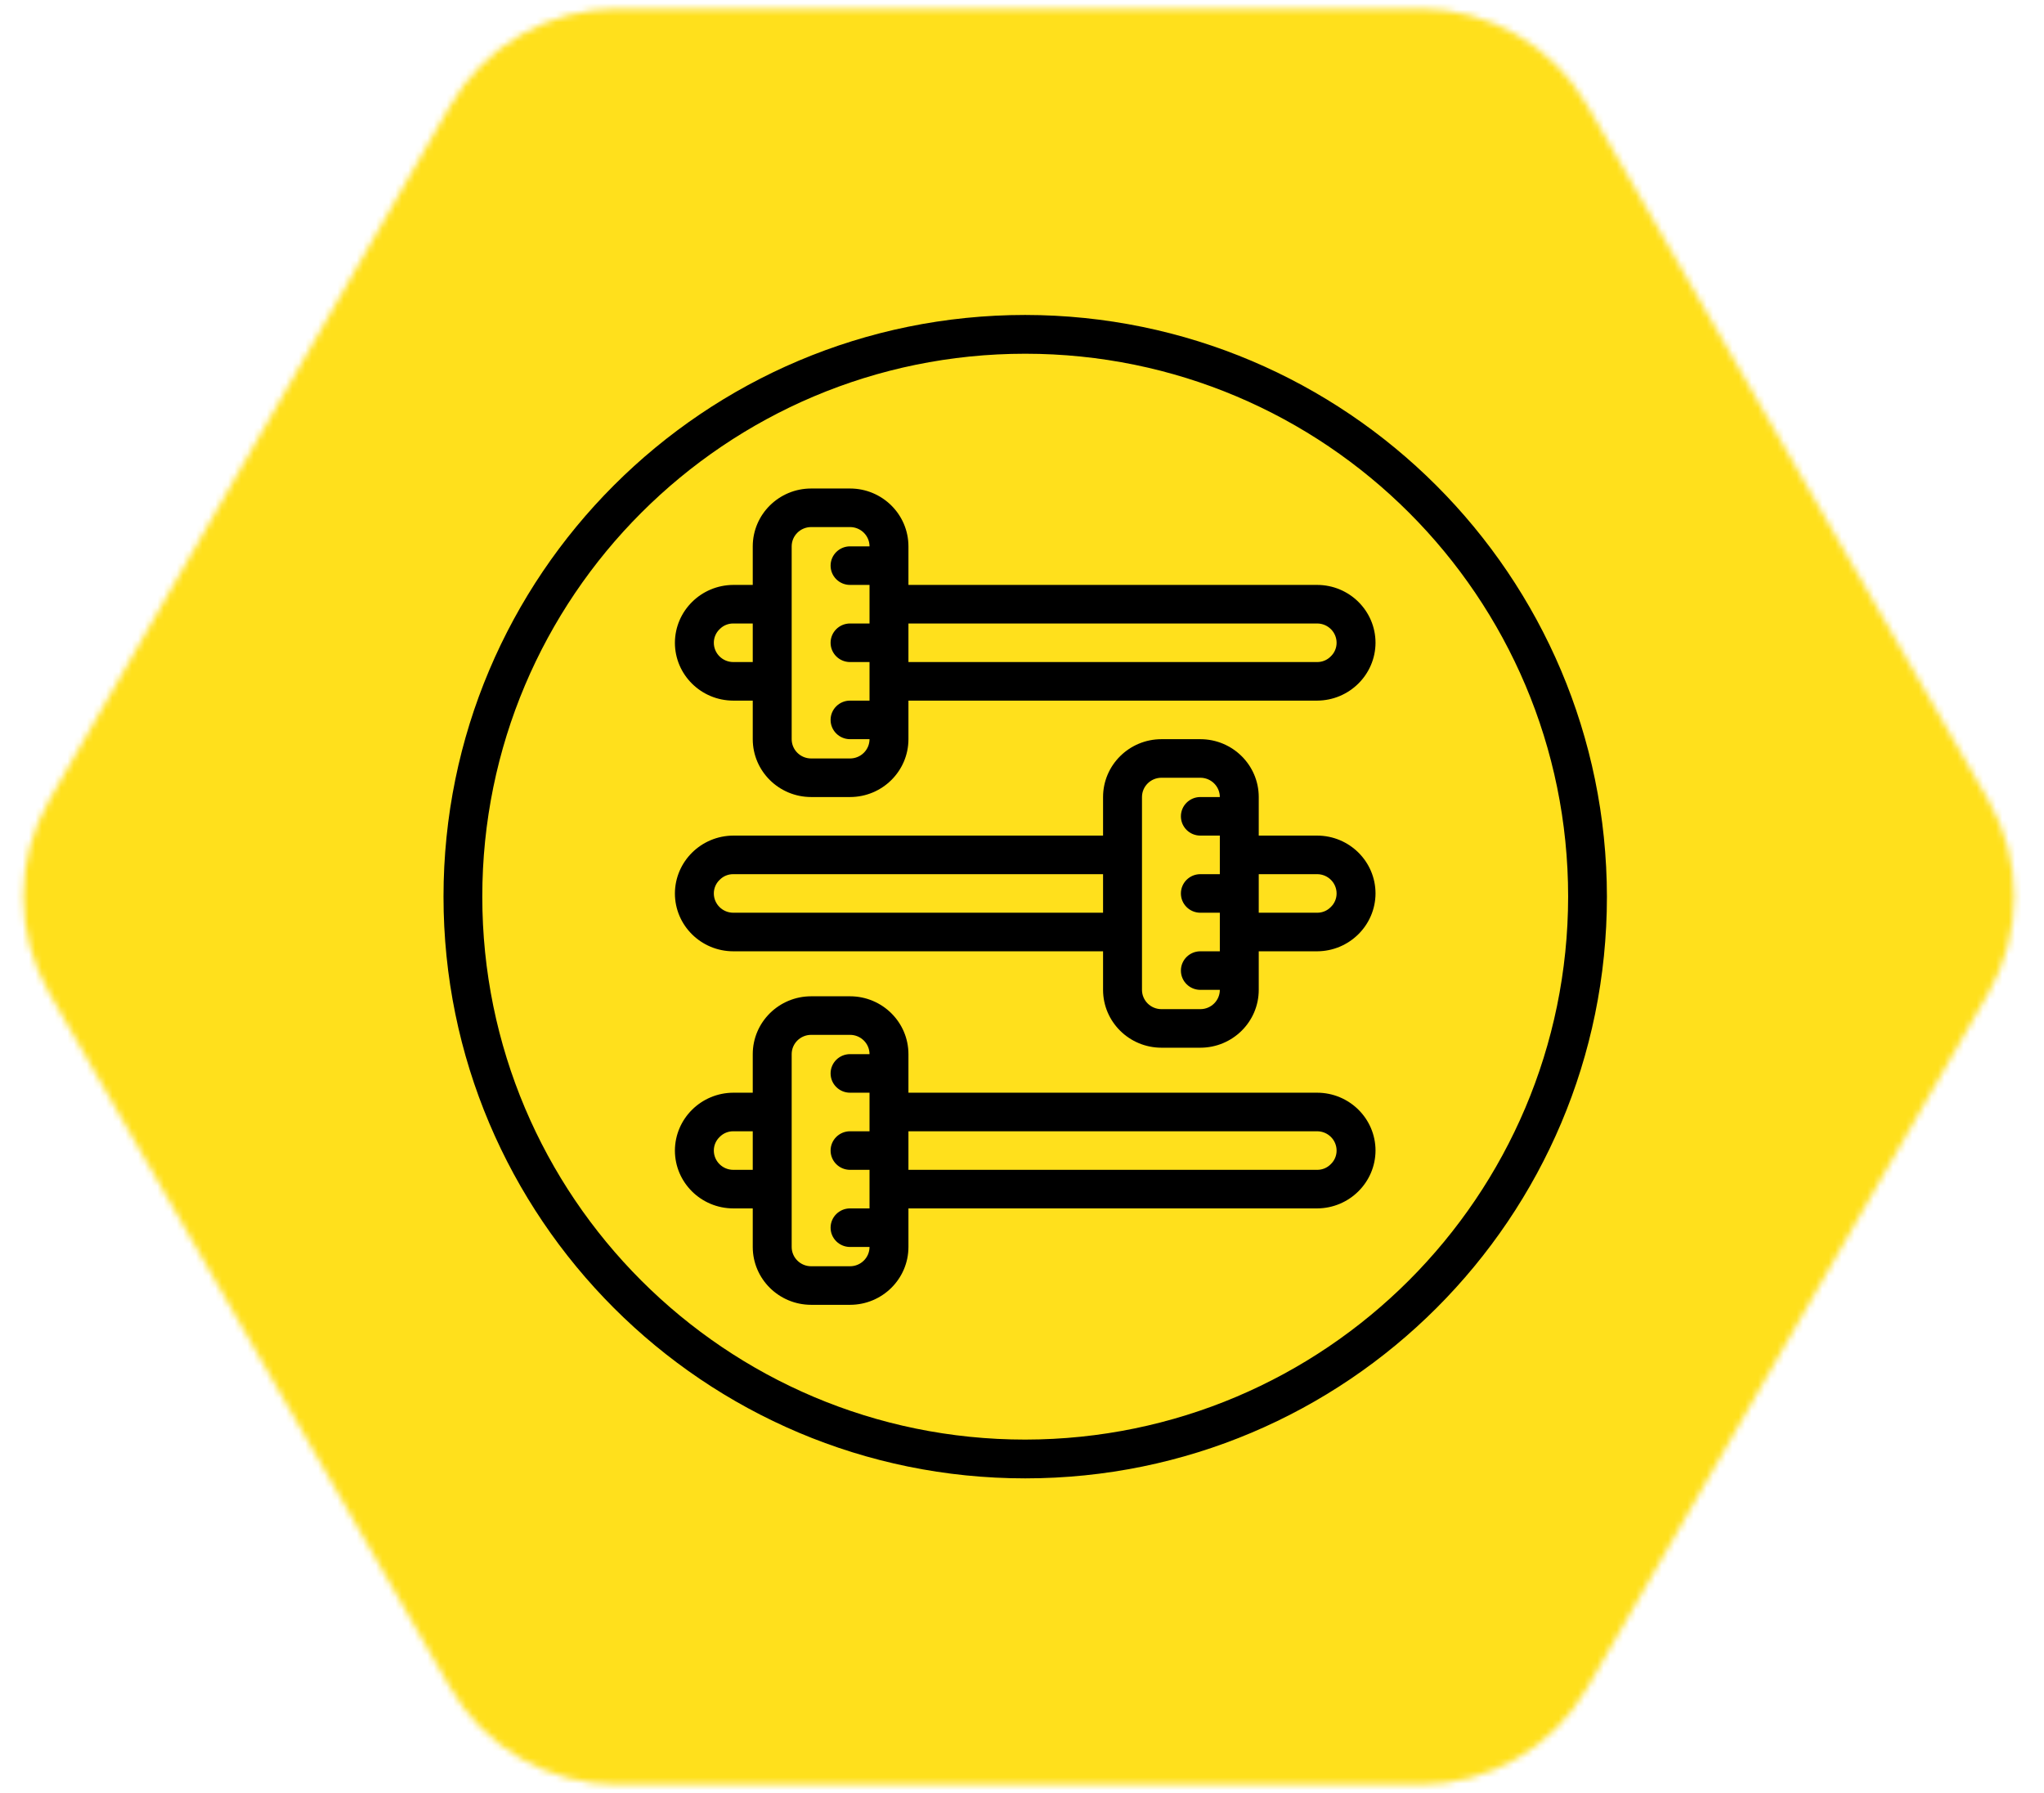 <?xml version="1.0" encoding="UTF-8"?>
<svg width="318px" height="279px" viewBox="0 0 318 279" version="1.1" xmlns="http://www.w3.org/2000/svg" xmlns:xlink="http://www.w3.org/1999/xlink">
    <!-- Generator: Sketch 55.2 (78181) - https://sketchapp.com -->
    <title>Artboard</title>
    <desc>Created with Sketch.</desc>
    <defs>
        <path d="M310.34,153.5 L247.91,261.631 C242.551,270.913 232.647,276.631 221.929,276.631 L97.071,276.631 C86.353,276.631 76.449,270.913 71.09,261.631 L8.66,153.5 C3.301,144.218 3.301,132.782 8.66,123.5 L71.09,15.369 C76.449,6.087 86.353,0.369 97.071,0.369 L221.929,0.369 C232.647,0.369 242.551,6.087 247.91,15.369 L310.34,123.5 C315.699,132.782 315.699,144.218 310.34,153.5 Z" id="path-1"></path>
    </defs>
    <g id="Artboard" stroke="none" stroke-width="1" fill="none" fill-rule="evenodd">
        <g id="ee-yellow" transform="translate(-1, 1)">
            <mask id="mask-2" fill="white">
                <use xlink:href="#path-1"></use>
            </mask>
            <g id="Mask"></g>
            <g id="SVG-Layer-Copy" mask="url(#mask-2)" fill="#FFE01C" fill-rule="nonzero">
                <g transform="translate(-58, -13)" id="Rectangle">
                    <rect x="0.5" y="0" width="455" height="303"></rect>
                </g>
            </g>
        </g>
        <g id="slider-3" transform="translate(69, 49)" fill="#000000" fill-rule="nonzero">
            <path d="M90.5,0 C40.518,0 0,40.518 0,90.5 C0,140.482 40.518,181 90.5,181 C140.482,181 181,140.482 181,90.5 C180.943,40.542 140.458,0.057 90.5,0 Z M90.5,174.967 C43.85,174.967 6.033,137.15 6.033,90.5 C6.033,43.85 43.85,6.033 90.5,6.033 C137.15,6.033 174.967,43.85 174.967,90.5 C174.914,137.128 137.128,174.914 90.5,174.967 Z" id="Shape"></path>
            <path d="M135.917,42 L72.333,42 L72.333,36 C72.328,31.032 68.264,27.005 63.25,27 L57.194,27 C52.18,27.005 48.116,31.032 48.111,36 L48.111,42 L45.083,42 C40.077,42.023 36.023,46.039 36,51 C36.005,55.968 40.069,59.995 45.083,60 L48.111,60 L48.111,66 C48.116,70.968 52.18,74.995 57.194,75 L63.25,75 C68.264,74.995 72.328,70.968 72.333,66 L72.333,60 L135.917,60 C140.923,59.977 144.977,55.961 145,51 C144.995,46.032 140.931,42.005 135.917,42 Z M48.111,54 L45.083,54 C43.412,53.998 42.058,52.656 42.056,51 C42.053,50.192 42.388,49.419 42.981,48.864 C43.534,48.305 44.293,47.993 45.083,48 L48.111,48 L48.111,54 Z M63.25,42 L66.278,42 L66.278,48 L63.25,48 C61.578,48 60.222,49.343 60.222,51 C60.222,52.657 61.578,54 63.25,54 L66.278,54 L66.278,60 L63.25,60 C61.578,60 60.222,61.343 60.222,63 C60.222,64.657 61.578,66 63.25,66 L66.278,66 C66.276,67.656 64.921,68.997 63.25,69 L57.194,69 C55.523,68.997 54.169,67.656 54.167,66 L54.167,36 C54.169,34.344 55.523,33.002 57.194,33 L63.25,33 C64.921,33.002 66.276,34.344 66.278,36 L63.25,36 C61.578,36 60.222,37.343 60.222,39 C60.222,40.657 61.578,42 63.25,42 Z M138.019,53.136 C137.466,53.695 136.707,54.007 135.917,54 L72.333,54 L72.333,48 L135.917,48 C137.588,48.002 138.942,49.344 138.944,51 C138.947,51.808 138.612,52.581 138.019,53.136 Z" id="Shape"></path>
            <path d="M135.917,81 L126.833,81 L126.833,75 C126.828,70.032 122.764,66.005 117.75,66 L111.694,66 C106.68,66.005 102.616,70.032 102.611,75 L102.611,81 L45.083,81 C40.077,81.023 36.023,85.039 36,90 C36.005,94.968 40.069,98.995 45.083,99 L102.611,99 L102.611,105 C102.616,109.968 106.68,113.995 111.694,114 L117.75,114 C122.764,113.995 126.828,109.968 126.833,105 L126.833,99 L135.917,99 C140.923,98.977 144.977,94.961 145,90 C144.995,85.032 140.931,81.005 135.917,81 Z M102.611,93 L45.083,93 C43.412,92.998 42.058,91.656 42.056,90 C42.053,89.192 42.388,88.419 42.981,87.864 C43.534,87.305 44.293,86.993 45.083,87 L102.611,87 L102.611,93 L102.611,93 Z M117.75,81 L120.778,81 L120.778,87 L117.75,87 C116.078,87 114.722,88.343 114.722,90 C114.722,91.657 116.078,93 117.75,93 L120.778,93 L120.778,99 L117.75,99 C116.078,99 114.722,100.343 114.722,102 C114.722,103.657 116.078,105 117.75,105 L120.778,105 C120.776,106.656 119.421,107.997 117.75,108 L111.694,108 C110.023,107.997 108.669,106.656 108.667,105 L108.667,75 C108.669,73.344 110.023,72.002 111.694,72 L117.75,72 C119.421,72.002 120.776,73.344 120.778,75 L117.75,75 C116.078,75 114.722,76.343 114.722,78 C114.722,79.657 116.078,81 117.75,81 Z M138.019,92.136 C137.466,92.695 136.707,93.007 135.917,93 L126.833,93 L126.833,87 L135.917,87 C137.588,87.002 138.942,88.344 138.944,90 C138.947,90.808 138.612,91.581 138.019,92.136 Z" id="Shape"></path>
            <path d="M135.917,121 L72.333,121 L72.333,115 C72.328,110.032 68.264,106.005 63.25,106 L57.194,106 C52.18,106.005 48.116,110.032 48.111,115 L48.111,121 L45.083,121 C40.077,121.023 36.023,125.039 36,130 C36.005,134.968 40.069,138.995 45.083,139 L48.111,139 L48.111,145 C48.116,149.968 52.18,153.995 57.194,154 L63.25,154 C68.264,153.995 72.328,149.968 72.333,145 L72.333,139 L135.917,139 C140.923,138.977 144.977,134.961 145,130 C144.995,125.032 140.931,121.006 135.917,121 Z M48.111,133 L45.083,133 C43.412,132.998 42.058,131.656 42.056,130 C42.053,129.192 42.388,128.419 42.981,127.865 C43.534,127.305 44.293,126.993 45.083,127 L48.111,127 L48.111,133 Z M63.25,121 L66.278,121 L66.278,127 L63.25,127 C61.578,127 60.222,128.343 60.222,130 C60.222,131.657 61.578,133 63.25,133 L66.278,133 L66.278,139 L63.25,139 C61.578,139 60.222,140.343 60.222,142 C60.222,143.656 61.578,145 63.25,145 L66.278,145 C66.276,146.656 64.921,147.997 63.25,148 L57.194,148 C55.523,147.997 54.169,146.656 54.167,145 L54.167,115 C54.169,113.344 55.523,112.002 57.194,112 L63.25,112 C64.921,112.002 66.276,113.344 66.278,115 L63.25,115 C61.578,115 60.222,116.343 60.222,118 C60.222,119.657 61.578,121 63.25,121 Z M138.019,132.136 C137.466,132.695 136.707,133.007 135.917,133 L72.333,133 L72.333,127 L135.917,127 C137.588,127.002 138.942,128.344 138.944,130 C138.947,130.808 138.612,131.581 138.019,132.136 Z" id="Shape"></path>
        </g>
    </g>
</svg>